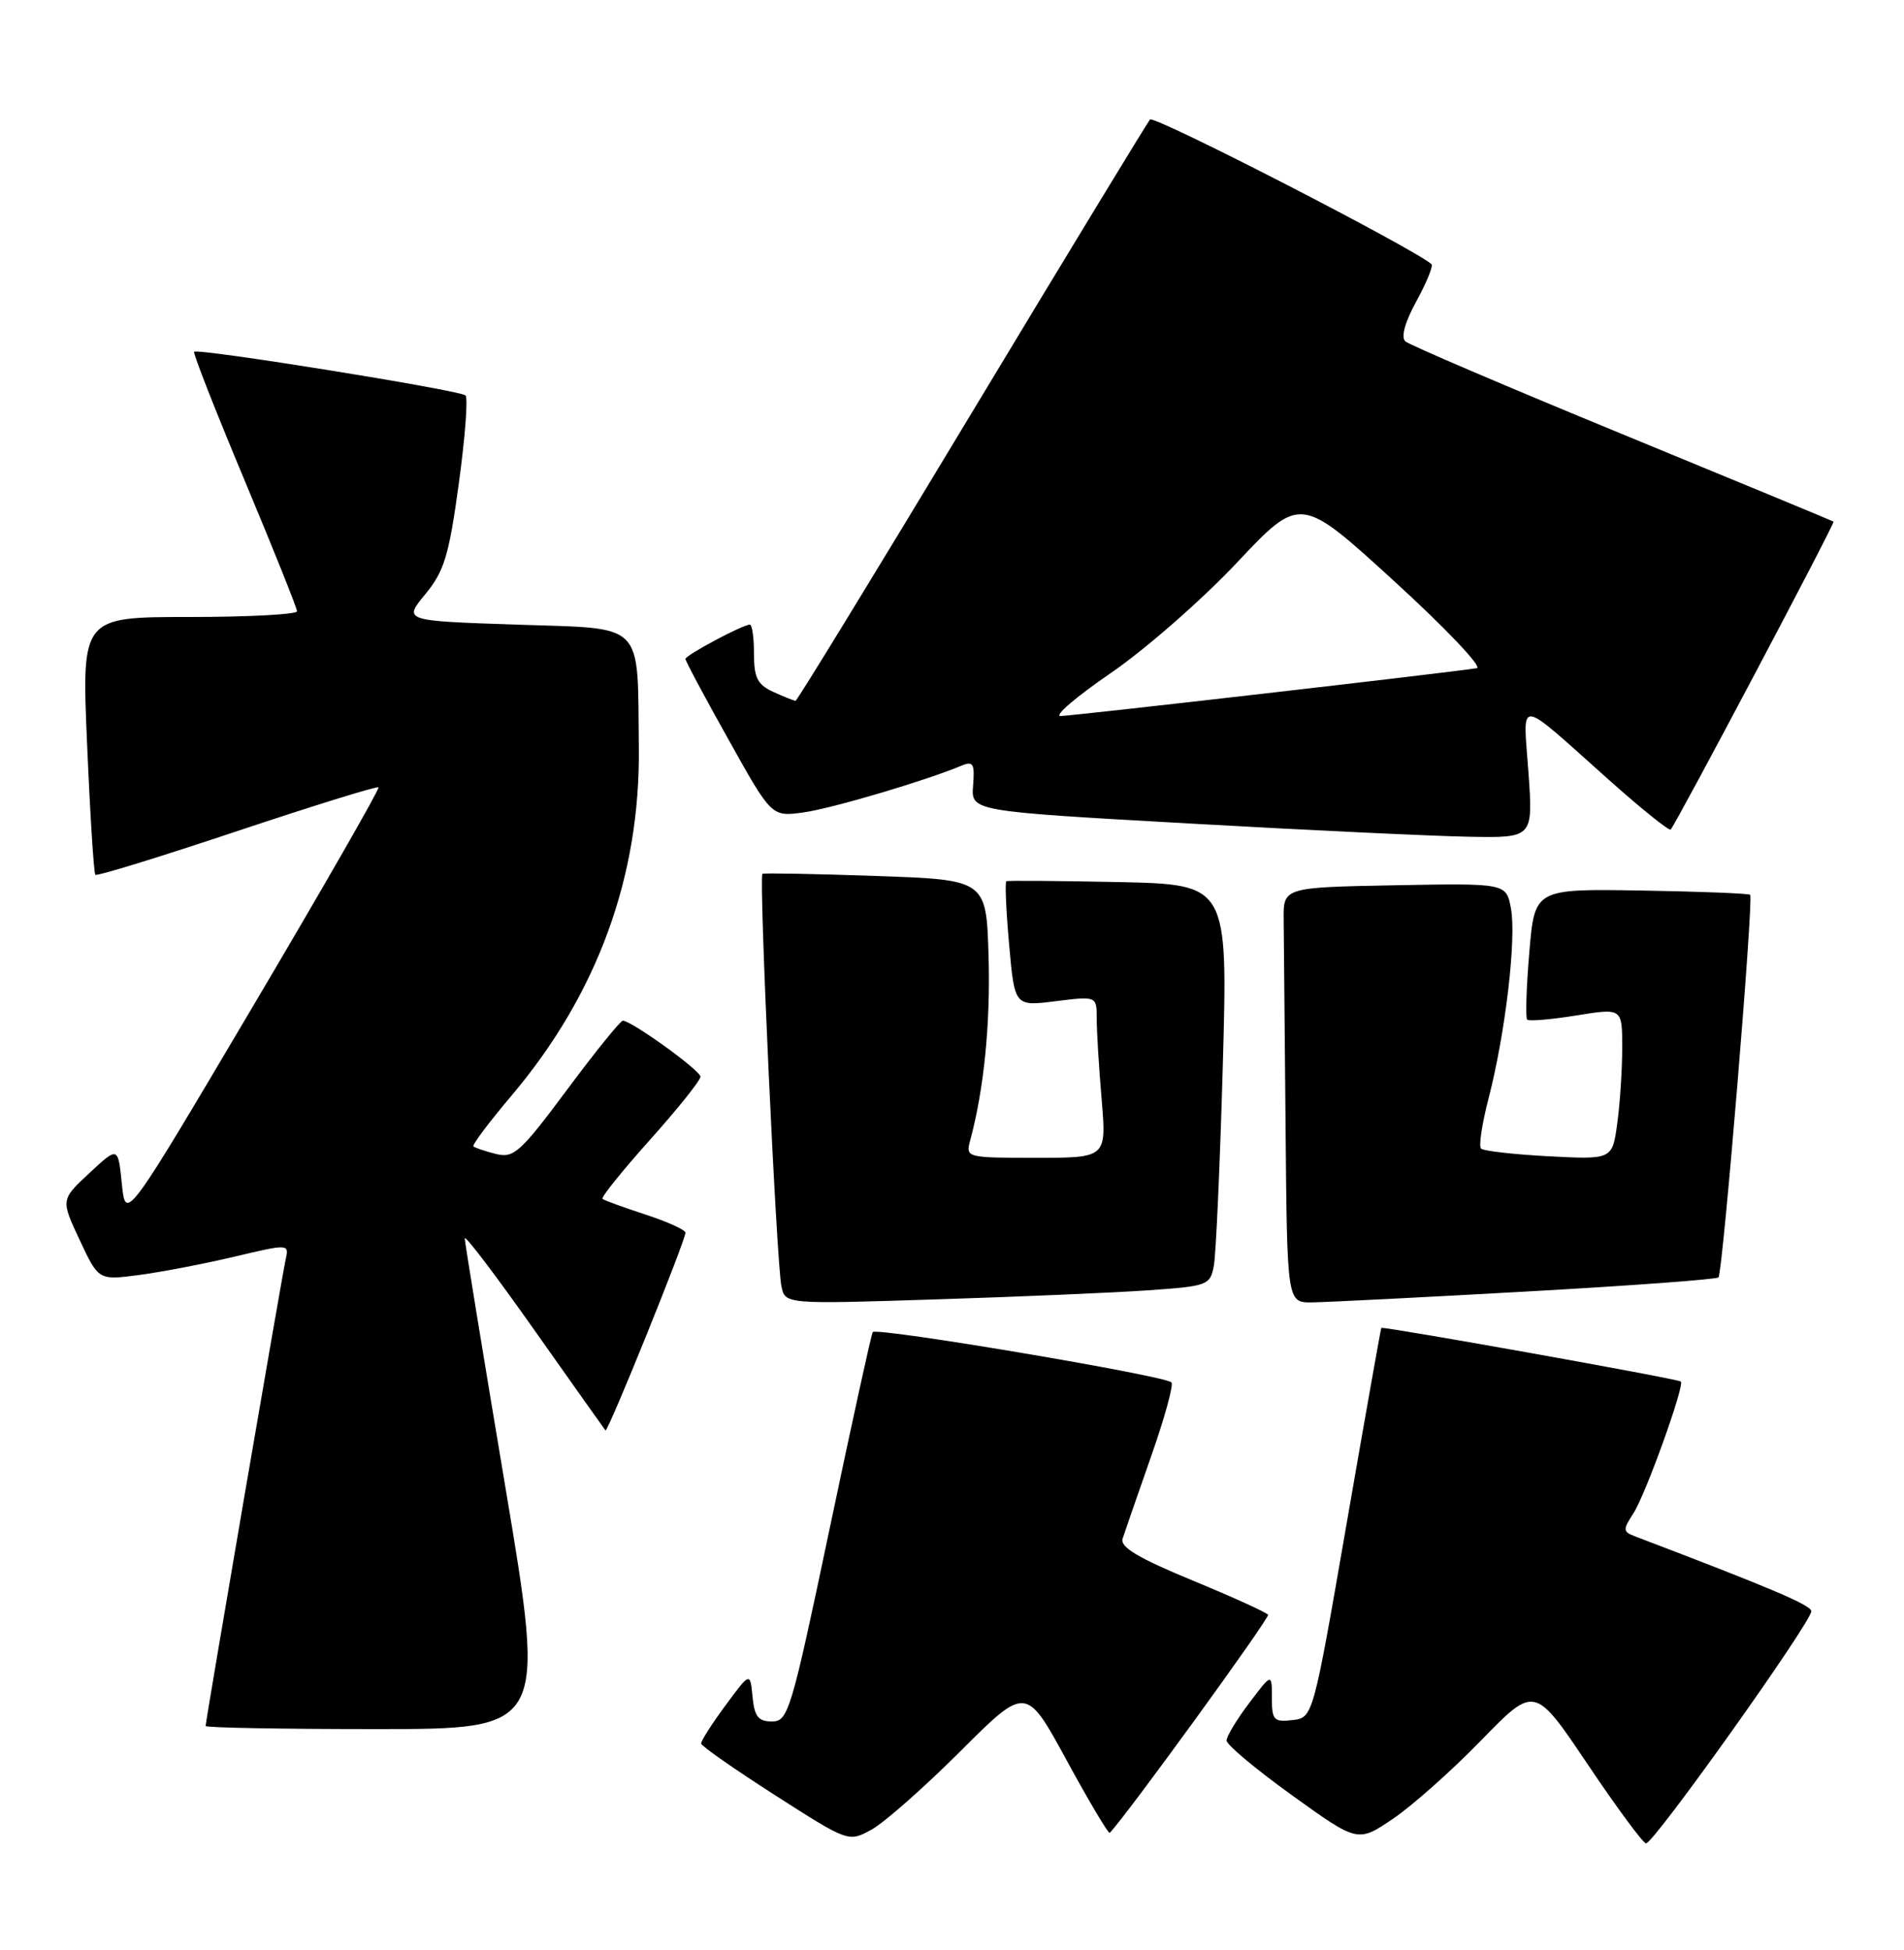 <?xml version="1.0" encoding="UTF-8" standalone="no"?>
<!DOCTYPE svg PUBLIC "-//W3C//DTD SVG 1.1//EN" "http://www.w3.org/Graphics/SVG/1.1/DTD/svg11.dtd" >
<svg xmlns="http://www.w3.org/2000/svg" xmlns:xlink="http://www.w3.org/1999/xlink" version="1.1" viewBox="0 0 250 256">
 <g >
 <path fill="currentColor"
d=" M 126.11 229.90 C 134.72 221.30 134.72 221.30 140.06 231.11 C 143.00 236.51 145.55 240.79 145.71 240.62 C 147.71 238.62 166.75 212.40 166.50 211.99 C 166.31 211.69 161.83 209.65 156.54 207.47 C 149.45 204.54 147.05 203.11 147.40 202.00 C 147.67 201.18 149.34 196.34 151.12 191.26 C 152.91 186.19 154.12 181.78 153.81 181.48 C 152.92 180.59 114.99 174.20 114.59 174.88 C 114.39 175.22 111.84 186.86 108.92 200.75 C 103.89 224.67 103.49 226.00 101.37 226.00 C 99.57 226.00 99.06 225.36 98.81 222.75 C 98.50 219.50 98.50 219.50 95.25 223.90 C 93.46 226.32 92.03 228.57 92.06 228.90 C 92.09 229.23 96.46 232.28 101.77 235.68 C 111.42 241.86 111.42 241.86 114.46 240.18 C 116.13 239.26 121.37 234.63 126.11 229.90 Z  M 194.50 228.46 C 201.50 221.26 201.50 221.26 208.47 231.63 C 212.30 237.33 215.75 242.00 216.13 242.00 C 217.17 242.00 238.05 212.66 237.83 211.50 C 237.67 210.67 232.49 208.47 214.72 201.71 C 213.08 201.09 213.06 200.84 214.46 198.69 C 216.05 196.27 221.22 181.89 220.70 181.37 C 220.35 181.02 181.57 174.09 181.37 174.33 C 181.30 174.43 179.25 185.97 176.82 200.00 C 172.40 225.50 172.40 225.50 169.70 225.82 C 167.26 226.10 167.00 225.83 167.00 222.89 C 167.00 219.64 167.00 219.64 164.03 223.57 C 162.39 225.73 161.05 227.95 161.05 228.50 C 161.04 229.05 164.92 232.29 169.66 235.70 C 178.28 241.90 178.28 241.90 182.89 238.78 C 185.43 237.07 190.65 232.42 194.50 228.46 Z  M 66.36 195.25 C 63.43 177.79 61.03 163.08 61.02 162.57 C 61.01 162.05 65.11 167.45 70.13 174.57 C 75.15 181.68 79.37 187.63 79.50 187.79 C 79.79 188.13 90.01 162.85 90.00 161.83 C 90.00 161.46 87.64 160.39 84.75 159.45 C 81.86 158.50 79.32 157.58 79.11 157.39 C 78.89 157.20 81.70 153.71 85.36 149.62 C 89.01 145.54 91.99 141.82 91.97 141.35 C 91.95 140.51 82.91 134.00 81.78 134.00 C 81.46 134.00 78.16 138.08 74.45 143.07 C 68.31 151.32 67.46 152.08 65.10 151.49 C 63.67 151.13 62.35 150.68 62.16 150.50 C 61.97 150.31 64.23 147.31 67.17 143.83 C 78.44 130.50 84.09 115.03 83.88 98.09 C 83.68 81.37 84.89 82.58 67.72 82.00 C 52.96 81.50 52.96 81.50 55.85 78.00 C 58.33 74.99 58.95 72.93 60.24 63.50 C 61.07 57.45 61.47 52.23 61.12 51.91 C 60.41 51.23 25.97 45.69 25.49 46.18 C 25.32 46.36 28.29 53.92 32.09 63.00 C 35.89 72.08 39.00 79.84 39.00 80.25 C 39.00 80.66 32.64 81.00 24.86 81.00 C 10.71 81.00 10.71 81.00 11.44 97.75 C 11.83 106.96 12.32 114.65 12.52 114.85 C 12.72 115.05 21.09 112.47 31.12 109.12 C 41.16 105.77 49.51 103.18 49.70 103.36 C 49.88 103.54 42.48 116.45 33.26 132.03 C 16.50 160.37 16.50 160.37 16.00 155.43 C 15.50 150.50 15.50 150.50 11.74 154.00 C 7.98 157.50 7.98 157.50 10.46 162.79 C 12.94 168.08 12.94 168.08 18.22 167.39 C 21.12 167.01 26.76 165.93 30.73 164.99 C 37.97 163.28 37.97 163.28 37.50 165.39 C 36.99 167.69 27.00 225.93 27.00 226.59 C 27.00 226.82 37.05 227.00 49.34 227.00 C 71.68 227.00 71.68 227.00 66.36 195.25 Z  M 150.69 169.40 C 158.58 168.85 158.90 168.74 159.38 166.17 C 159.66 164.70 160.19 152.84 160.56 139.80 C 161.22 116.11 161.22 116.11 146.86 115.80 C 138.96 115.64 132.34 115.59 132.14 115.69 C 131.94 115.80 132.10 119.54 132.50 124.00 C 133.22 132.12 133.22 132.12 138.61 131.44 C 144.00 130.77 144.00 130.77 144.00 133.73 C 144.00 135.36 144.29 140.14 144.65 144.35 C 145.29 152.00 145.29 152.00 136.03 152.00 C 126.91 152.00 126.78 151.97 127.38 149.75 C 129.20 143.01 130.06 134.39 129.80 125.50 C 129.50 115.50 129.50 115.50 115.00 115.00 C 107.03 114.72 100.32 114.60 100.11 114.72 C 99.61 115.01 101.95 165.71 102.60 168.86 C 103.09 171.22 103.09 171.22 122.80 170.59 C 133.63 170.25 146.19 169.71 150.69 169.40 Z  M 200.33 169.56 C 213.99 168.80 225.38 167.96 225.64 167.70 C 226.20 167.14 230.28 117.94 229.80 117.47 C 229.62 117.29 223.18 117.04 215.49 116.91 C 201.50 116.68 201.50 116.68 200.80 125.05 C 200.41 129.66 200.29 133.62 200.52 133.86 C 200.76 134.09 203.66 133.85 206.98 133.31 C 213.00 132.34 213.00 132.34 213.00 137.53 C 213.00 140.39 212.71 144.86 212.35 147.48 C 211.70 152.23 211.70 152.23 203.36 151.80 C 198.78 151.56 194.77 151.10 194.46 150.79 C 194.14 150.48 194.60 147.48 195.47 144.13 C 197.66 135.65 199.13 123.19 198.39 119.25 C 197.77 115.95 197.77 115.95 183.13 116.22 C 168.50 116.50 168.50 116.50 168.55 120.75 C 168.57 123.09 168.68 135.35 168.80 148.00 C 169.00 171.00 169.00 171.00 172.25 170.98 C 174.04 170.96 186.67 170.33 200.33 169.56 Z  M 200.69 101.41 C 199.99 91.49 198.91 91.39 211.26 102.39 C 215.53 106.20 219.18 109.13 219.37 108.90 C 220.20 107.92 240.98 68.65 240.75 68.48 C 240.61 68.38 228.12 63.21 213.00 56.99 C 197.88 50.77 185.06 45.29 184.53 44.82 C 183.92 44.28 184.46 42.31 185.99 39.52 C 187.32 37.08 188.21 34.90 187.96 34.68 C 185.47 32.53 151.54 15.09 151.00 15.69 C 150.62 16.14 140.07 33.49 127.56 54.25 C 115.06 75.01 104.66 92.00 104.46 92.00 C 104.26 92.00 102.95 91.48 101.55 90.84 C 99.46 89.89 99.00 88.98 99.00 85.84 C 99.00 83.73 98.76 82.00 98.46 82.00 C 97.53 82.00 90.00 86.02 90.00 86.51 C 90.00 86.77 92.54 91.54 95.66 97.10 C 101.31 107.23 101.31 107.23 105.48 106.66 C 109.19 106.15 121.49 102.51 126.27 100.51 C 127.78 99.88 128.00 100.26 127.77 103.14 C 127.50 106.50 127.50 106.50 156.00 108.10 C 171.68 108.99 188.28 109.77 192.90 109.85 C 201.30 110.00 201.30 110.00 200.69 101.41 Z  M 145.82 88.38 C 150.34 85.29 157.79 78.77 162.38 73.90 C 170.73 65.03 170.73 65.03 183.03 76.27 C 189.79 82.44 194.69 87.60 193.91 87.72 C 189.98 88.34 140.68 94.00 139.26 94.00 C 138.35 94.00 141.31 91.47 145.82 88.38 Z "/>
</g>
</svg>